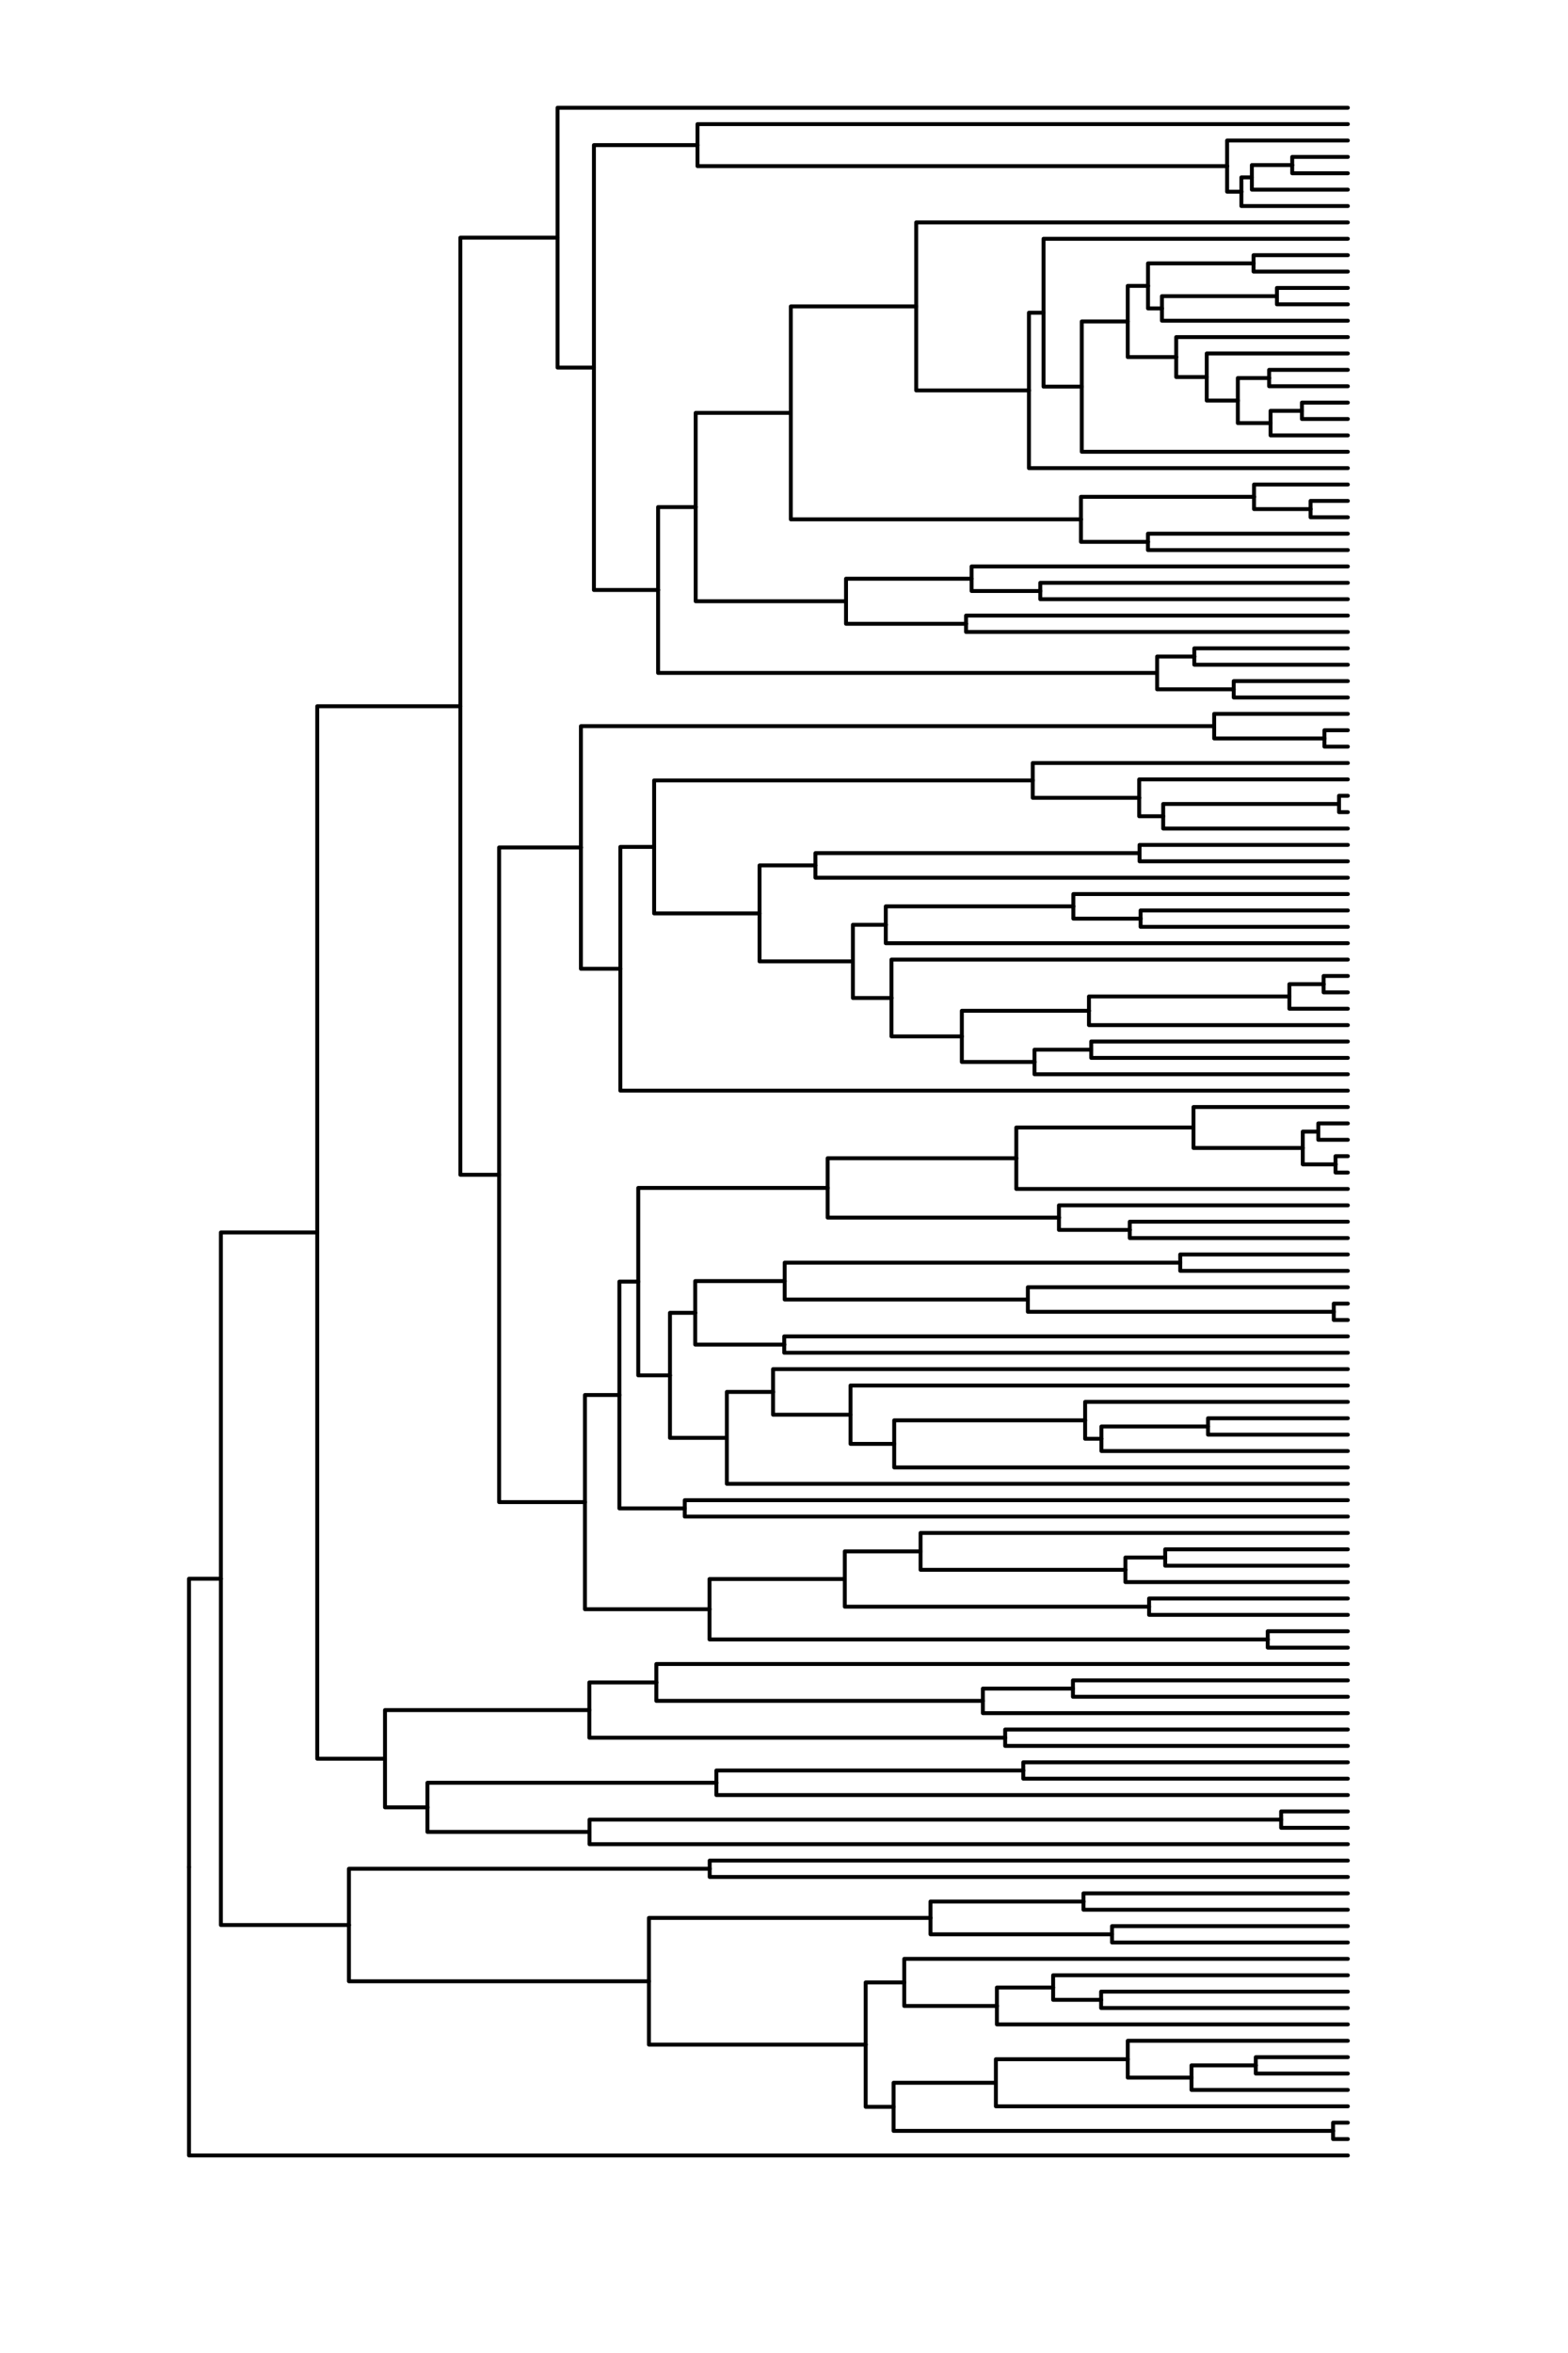 <?xml version="1.0" encoding="utf-8"?>
<svg xmlns="http://www.w3.org/2000/svg" xmlns:xlink="http://www.w3.org/1999/xlink" width="400" height="600" viewBox="0 0 1600 2400">
<rect x="0" y="0" width="1600" height="2400" fill="#808080" stroke="none"/>
<defs>
  <clipPath id="clip140">
    <rect x="0" y="0" width="1600" height="2400"/>
  </clipPath>
</defs>
<path clip-path="url(#clip140)" d="M0 2400 L1600 2400 L1600 0 L0 0  Z" fill="#ffffff" fill-rule="evenodd" fill-opacity="1"/>
<defs>
  <clipPath id="clip141">
    <rect x="480" y="240" width="1600" height="1681"/>
  </clipPath>
</defs>
<path clip-path="url(#clip140)" d="M133.745 2261.17 L1552.76 2261.17 L1552.76 47.244 L133.745 47.244  Z" fill="#ffffff" fill-rule="evenodd" fill-opacity="1"/>
<defs>
  <clipPath id="clip142">
    <rect x="133" y="47" width="1420" height="2215"/>
  </clipPath>
</defs>
<polyline clip-path="url(#clip142)" style="stroke:#000000; stroke-linecap:round; stroke-linejoin:round; stroke-width:4; stroke-opacity:1; fill:none" points="192.87,1904.4 192.87,2198.51 1375.38,2198.51 "/>
<polyline clip-path="url(#clip142)" style="stroke:#000000; stroke-linecap:round; stroke-linejoin:round; stroke-width:4; stroke-opacity:1; fill:none" points="192.87,1904.4 192.87,1610.28 225.396,1610.28 "/>
<polyline clip-path="url(#clip142)" style="stroke:#000000; stroke-linecap:round; stroke-linejoin:round; stroke-width:4; stroke-opacity:1; fill:none" points="225.396,1610.28 225.396,1963.48 356.053,1963.48 "/>
<polyline clip-path="url(#clip142)" style="stroke:#000000; stroke-linecap:round; stroke-linejoin:round; stroke-width:4; stroke-opacity:1; fill:none" points="356.053,1963.48 356.053,2020.85 662.173,2020.85 "/>
<polyline clip-path="url(#clip142)" style="stroke:#000000; stroke-linecap:round; stroke-linejoin:round; stroke-width:4; stroke-opacity:1; fill:none" points="662.173,2020.85 662.173,2085.46 883.356,2085.46 "/>
<polyline clip-path="url(#clip142)" style="stroke:#000000; stroke-linecap:round; stroke-linejoin:round; stroke-width:4; stroke-opacity:1; fill:none" points="883.356,2085.46 883.356,2148.91 911.808,2148.91 "/>
<polyline clip-path="url(#clip142)" style="stroke:#000000; stroke-linecap:round; stroke-linejoin:round; stroke-width:4; stroke-opacity:1; fill:none" points="911.808,2148.91 911.808,2173.45 1360.28,2173.45 "/>
<polyline clip-path="url(#clip142)" style="stroke:#000000; stroke-linecap:round; stroke-linejoin:round; stroke-width:4; stroke-opacity:1; fill:none" points="1360.28,2173.45 1360.28,2181.8 1375.38,2181.8 "/>
<polyline clip-path="url(#clip142)" style="stroke:#000000; stroke-linecap:round; stroke-linejoin:round; stroke-width:4; stroke-opacity:1; fill:none" points="1360.28,2173.45 1360.28,2165.09 1375.38,2165.09 "/>
<polyline clip-path="url(#clip142)" style="stroke:#000000; stroke-linecap:round; stroke-linejoin:round; stroke-width:4; stroke-opacity:1; fill:none" points="911.808,2148.91 911.808,2124.36 1016.21,2124.36 "/>
<polyline clip-path="url(#clip142)" style="stroke:#000000; stroke-linecap:round; stroke-linejoin:round; stroke-width:4; stroke-opacity:1; fill:none" points="1016.21,2124.36 1016.21,2148.38 1375.38,2148.38 "/>
<polyline clip-path="url(#clip142)" style="stroke:#000000; stroke-linecap:round; stroke-linejoin:round; stroke-width:4; stroke-opacity:1; fill:none" points="1016.21,2124.36 1016.21,2100.35 1150.79,2100.35 "/>
<polyline clip-path="url(#clip142)" style="stroke:#000000; stroke-linecap:round; stroke-linejoin:round; stroke-width:4; stroke-opacity:1; fill:none" points="1150.79,2100.35 1150.79,2119.14 1215.82,2119.14 "/>
<polyline clip-path="url(#clip142)" style="stroke:#000000; stroke-linecap:round; stroke-linejoin:round; stroke-width:4; stroke-opacity:1; fill:none" points="1215.82,2119.14 1215.82,2131.67 1375.38,2131.67 "/>
<polyline clip-path="url(#clip142)" style="stroke:#000000; stroke-linecap:round; stroke-linejoin:round; stroke-width:4; stroke-opacity:1; fill:none" points="1215.82,2119.14 1215.82,2106.61 1281.42,2106.61 "/>
<polyline clip-path="url(#clip142)" style="stroke:#000000; stroke-linecap:round; stroke-linejoin:round; stroke-width:4; stroke-opacity:1; fill:none" points="1281.42,2106.61 1281.42,2114.97 1375.38,2114.97 "/>
<polyline clip-path="url(#clip142)" style="stroke:#000000; stroke-linecap:round; stroke-linejoin:round; stroke-width:4; stroke-opacity:1; fill:none" points="1281.42,2106.61 1281.42,2098.26 1375.38,2098.26 "/>
<polyline clip-path="url(#clip142)" style="stroke:#000000; stroke-linecap:round; stroke-linejoin:round; stroke-width:4; stroke-opacity:1; fill:none" points="1150.79,2100.35 1150.79,2081.55 1375.38,2081.55 "/>
<polyline clip-path="url(#clip142)" style="stroke:#000000; stroke-linecap:round; stroke-linejoin:round; stroke-width:4; stroke-opacity:1; fill:none" points="883.356,2085.46 883.356,2022.02 922.702,2022.02 "/>
<polyline clip-path="url(#clip142)" style="stroke:#000000; stroke-linecap:round; stroke-linejoin:round; stroke-width:4; stroke-opacity:1; fill:none" points="922.702,2022.02 922.702,2046.04 1017.25,2046.04 "/>
<polyline clip-path="url(#clip142)" style="stroke:#000000; stroke-linecap:round; stroke-linejoin:round; stroke-width:4; stroke-opacity:1; fill:none" points="1017.25,2046.04 1017.25,2064.84 1375.38,2064.84 "/>
<polyline clip-path="url(#clip142)" style="stroke:#000000; stroke-linecap:round; stroke-linejoin:round; stroke-width:4; stroke-opacity:1; fill:none" points="1017.25,2046.04 1017.25,2027.24 1074.63,2027.24 "/>
<polyline clip-path="url(#clip142)" style="stroke:#000000; stroke-linecap:round; stroke-linejoin:round; stroke-width:4; stroke-opacity:1; fill:none" points="1074.63,2027.24 1074.63,2039.78 1123.58,2039.78 "/>
<polyline clip-path="url(#clip142)" style="stroke:#000000; stroke-linecap:round; stroke-linejoin:round; stroke-width:4; stroke-opacity:1; fill:none" points="1123.58,2039.78 1123.58,2048.13 1375.38,2048.13 "/>
<polyline clip-path="url(#clip142)" style="stroke:#000000; stroke-linecap:round; stroke-linejoin:round; stroke-width:4; stroke-opacity:1; fill:none" points="1123.58,2039.78 1123.58,2031.42 1375.38,2031.42 "/>
<polyline clip-path="url(#clip142)" style="stroke:#000000; stroke-linecap:round; stroke-linejoin:round; stroke-width:4; stroke-opacity:1; fill:none" points="1074.63,2027.24 1074.63,2014.71 1375.38,2014.71 "/>
<polyline clip-path="url(#clip142)" style="stroke:#000000; stroke-linecap:round; stroke-linejoin:round; stroke-width:4; stroke-opacity:1; fill:none" points="922.702,2022.02 922.702,1998 1375.38,1998 "/>
<polyline clip-path="url(#clip142)" style="stroke:#000000; stroke-linecap:round; stroke-linejoin:round; stroke-width:4; stroke-opacity:1; fill:none" points="662.173,2020.85 662.173,1956.23 949.483,1956.23 "/>
<polyline clip-path="url(#clip142)" style="stroke:#000000; stroke-linecap:round; stroke-linejoin:round; stroke-width:4; stroke-opacity:1; fill:none" points="949.483,1956.23 949.483,1972.94 1134.73,1972.94 "/>
<polyline clip-path="url(#clip142)" style="stroke:#000000; stroke-linecap:round; stroke-linejoin:round; stroke-width:4; stroke-opacity:1; fill:none" points="1134.73,1972.94 1134.73,1981.29 1375.38,1981.29 "/>
<polyline clip-path="url(#clip142)" style="stroke:#000000; stroke-linecap:round; stroke-linejoin:round; stroke-width:4; stroke-opacity:1; fill:none" points="1134.73,1972.94 1134.73,1964.59 1375.38,1964.59 "/>
<polyline clip-path="url(#clip142)" style="stroke:#000000; stroke-linecap:round; stroke-linejoin:round; stroke-width:4; stroke-opacity:1; fill:none" points="949.483,1956.23 949.483,1939.52 1105.58,1939.52 "/>
<polyline clip-path="url(#clip142)" style="stroke:#000000; stroke-linecap:round; stroke-linejoin:round; stroke-width:4; stroke-opacity:1; fill:none" points="1105.58,1939.52 1105.58,1947.88 1375.38,1947.88 "/>
<polyline clip-path="url(#clip142)" style="stroke:#000000; stroke-linecap:round; stroke-linejoin:round; stroke-width:4; stroke-opacity:1; fill:none" points="1105.58,1939.52 1105.58,1931.17 1375.38,1931.17 "/>
<polyline clip-path="url(#clip142)" style="stroke:#000000; stroke-linecap:round; stroke-linejoin:round; stroke-width:4; stroke-opacity:1; fill:none" points="356.053,1963.48 356.053,1906.1 724.174,1906.1 "/>
<polyline clip-path="url(#clip142)" style="stroke:#000000; stroke-linecap:round; stroke-linejoin:round; stroke-width:4; stroke-opacity:1; fill:none" points="724.174,1906.1 724.174,1914.46 1375.38,1914.46 "/>
<polyline clip-path="url(#clip142)" style="stroke:#000000; stroke-linecap:round; stroke-linejoin:round; stroke-width:4; stroke-opacity:1; fill:none" points="724.174,1906.1 724.174,1897.75 1375.38,1897.75 "/>
<polyline clip-path="url(#clip142)" style="stroke:#000000; stroke-linecap:round; stroke-linejoin:round; stroke-width:4; stroke-opacity:1; fill:none" points="225.396,1610.28 225.396,1257.09 323.717,1257.09 "/>
<polyline clip-path="url(#clip142)" style="stroke:#000000; stroke-linecap:round; stroke-linejoin:round; stroke-width:4; stroke-opacity:1; fill:none" points="323.717,1257.09 323.717,1793.84 392.861,1793.84 "/>
<polyline clip-path="url(#clip142)" style="stroke:#000000; stroke-linecap:round; stroke-linejoin:round; stroke-width:4; stroke-opacity:1; fill:none" points="392.861,1793.84 392.861,1843.45 436.149,1843.45 "/>
<polyline clip-path="url(#clip142)" style="stroke:#000000; stroke-linecap:round; stroke-linejoin:round; stroke-width:4; stroke-opacity:1; fill:none" points="436.149,1843.45 436.149,1868.51 601.55,1868.51 "/>
<polyline clip-path="url(#clip142)" style="stroke:#000000; stroke-linecap:round; stroke-linejoin:round; stroke-width:4; stroke-opacity:1; fill:none" points="601.55,1868.51 601.55,1881.04 1375.38,1881.04 "/>
<polyline clip-path="url(#clip142)" style="stroke:#000000; stroke-linecap:round; stroke-linejoin:round; stroke-width:4; stroke-opacity:1; fill:none" points="601.55,1868.51 601.55,1855.98 1307.29,1855.98 "/>
<polyline clip-path="url(#clip142)" style="stroke:#000000; stroke-linecap:round; stroke-linejoin:round; stroke-width:4; stroke-opacity:1; fill:none" points="1307.29,1855.98 1307.29,1864.33 1375.38,1864.33 "/>
<polyline clip-path="url(#clip142)" style="stroke:#000000; stroke-linecap:round; stroke-linejoin:round; stroke-width:4; stroke-opacity:1; fill:none" points="1307.29,1855.98 1307.29,1847.62 1375.38,1847.62 "/>
<polyline clip-path="url(#clip142)" style="stroke:#000000; stroke-linecap:round; stroke-linejoin:round; stroke-width:4; stroke-opacity:1; fill:none" points="436.149,1843.45 436.149,1818.38 730.997,1818.38 "/>
<polyline clip-path="url(#clip142)" style="stroke:#000000; stroke-linecap:round; stroke-linejoin:round; stroke-width:4; stroke-opacity:1; fill:none" points="730.997,1818.38 730.997,1830.91 1375.38,1830.91 "/>
<polyline clip-path="url(#clip142)" style="stroke:#000000; stroke-linecap:round; stroke-linejoin:round; stroke-width:4; stroke-opacity:1; fill:none" points="730.997,1818.38 730.997,1805.85 1044.15,1805.85 "/>
<polyline clip-path="url(#clip142)" style="stroke:#000000; stroke-linecap:round; stroke-linejoin:round; stroke-width:4; stroke-opacity:1; fill:none" points="1044.15,1805.85 1044.15,1814.21 1375.38,1814.21 "/>
<polyline clip-path="url(#clip142)" style="stroke:#000000; stroke-linecap:round; stroke-linejoin:round; stroke-width:4; stroke-opacity:1; fill:none" points="1044.15,1805.85 1044.15,1797.5 1375.38,1797.5 "/>
<polyline clip-path="url(#clip142)" style="stroke:#000000; stroke-linecap:round; stroke-linejoin:round; stroke-width:4; stroke-opacity:1; fill:none" points="392.861,1793.84 392.861,1744.24 601.364,1744.24 "/>
<polyline clip-path="url(#clip142)" style="stroke:#000000; stroke-linecap:round; stroke-linejoin:round; stroke-width:4; stroke-opacity:1; fill:none" points="601.364,1744.24 601.364,1772.43 1025.68,1772.43 "/>
<polyline clip-path="url(#clip142)" style="stroke:#000000; stroke-linecap:round; stroke-linejoin:round; stroke-width:4; stroke-opacity:1; fill:none" points="1025.68,1772.43 1025.68,1780.79 1375.38,1780.79 "/>
<polyline clip-path="url(#clip142)" style="stroke:#000000; stroke-linecap:round; stroke-linejoin:round; stroke-width:4; stroke-opacity:1; fill:none" points="1025.68,1772.43 1025.68,1764.08 1375.38,1764.08 "/>
<polyline clip-path="url(#clip142)" style="stroke:#000000; stroke-linecap:round; stroke-linejoin:round; stroke-width:4; stroke-opacity:1; fill:none" points="601.364,1744.24 601.364,1716.04 669.728,1716.04 "/>
<polyline clip-path="url(#clip142)" style="stroke:#000000; stroke-linecap:round; stroke-linejoin:round; stroke-width:4; stroke-opacity:1; fill:none" points="669.728,1716.04 669.728,1734.84 1002.95,1734.84 "/>
<polyline clip-path="url(#clip142)" style="stroke:#000000; stroke-linecap:round; stroke-linejoin:round; stroke-width:4; stroke-opacity:1; fill:none" points="1002.95,1734.84 1002.95,1747.37 1375.38,1747.37 "/>
<polyline clip-path="url(#clip142)" style="stroke:#000000; stroke-linecap:round; stroke-linejoin:round; stroke-width:4; stroke-opacity:1; fill:none" points="1002.95,1734.84 1002.95,1722.31 1094.84,1722.31 "/>
<polyline clip-path="url(#clip142)" style="stroke:#000000; stroke-linecap:round; stroke-linejoin:round; stroke-width:4; stroke-opacity:1; fill:none" points="1094.84,1722.31 1094.84,1730.66 1375.38,1730.66 "/>
<polyline clip-path="url(#clip142)" style="stroke:#000000; stroke-linecap:round; stroke-linejoin:round; stroke-width:4; stroke-opacity:1; fill:none" points="1094.84,1722.31 1094.84,1713.95 1375.38,1713.95 "/>
<polyline clip-path="url(#clip142)" style="stroke:#000000; stroke-linecap:round; stroke-linejoin:round; stroke-width:4; stroke-opacity:1; fill:none" points="669.728,1716.04 669.728,1697.24 1375.38,1697.24 "/>
<polyline clip-path="url(#clip142)" style="stroke:#000000; stroke-linecap:round; stroke-linejoin:round; stroke-width:4; stroke-opacity:1; fill:none" points="323.717,1257.09 323.717,720.329 469.757,720.329 "/>
<polyline clip-path="url(#clip142)" style="stroke:#000000; stroke-linecap:round; stroke-linejoin:round; stroke-width:4; stroke-opacity:1; fill:none" points="469.757,720.329 469.757,1198.26 509.304,1198.26 "/>
<polyline clip-path="url(#clip142)" style="stroke:#000000; stroke-linecap:round; stroke-linejoin:round; stroke-width:4; stroke-opacity:1; fill:none" points="509.304,1198.26 509.304,1532.12 596.875,1532.12 "/>
<polyline clip-path="url(#clip142)" style="stroke:#000000; stroke-linecap:round; stroke-linejoin:round; stroke-width:4; stroke-opacity:1; fill:none" points="596.875,1532.12 596.875,1641.37 724.002,1641.37 "/>
<polyline clip-path="url(#clip142)" style="stroke:#000000; stroke-linecap:round; stroke-linejoin:round; stroke-width:4; stroke-opacity:1; fill:none" points="724.002,1641.37 724.002,1672.18 1293.61,1672.18 "/>
<polyline clip-path="url(#clip142)" style="stroke:#000000; stroke-linecap:round; stroke-linejoin:round; stroke-width:4; stroke-opacity:1; fill:none" points="1293.61,1672.18 1293.61,1680.54 1375.38,1680.54 "/>
<polyline clip-path="url(#clip142)" style="stroke:#000000; stroke-linecap:round; stroke-linejoin:round; stroke-width:4; stroke-opacity:1; fill:none" points="1293.61,1672.18 1293.61,1663.83 1375.38,1663.83 "/>
<polyline clip-path="url(#clip142)" style="stroke:#000000; stroke-linecap:round; stroke-linejoin:round; stroke-width:4; stroke-opacity:1; fill:none" points="724.002,1641.37 724.002,1610.57 862.029,1610.57 "/>
<polyline clip-path="url(#clip142)" style="stroke:#000000; stroke-linecap:round; stroke-linejoin:round; stroke-width:4; stroke-opacity:1; fill:none" points="862.029,1610.57 862.029,1638.76 1172.54,1638.76 "/>
<polyline clip-path="url(#clip142)" style="stroke:#000000; stroke-linecap:round; stroke-linejoin:round; stroke-width:4; stroke-opacity:1; fill:none" points="1172.54,1638.76 1172.54,1647.12 1375.38,1647.12 "/>
<polyline clip-path="url(#clip142)" style="stroke:#000000; stroke-linecap:round; stroke-linejoin:round; stroke-width:4; stroke-opacity:1; fill:none" points="1172.54,1638.76 1172.54,1630.41 1375.38,1630.41 "/>
<polyline clip-path="url(#clip142)" style="stroke:#000000; stroke-linecap:round; stroke-linejoin:round; stroke-width:4; stroke-opacity:1; fill:none" points="862.029,1610.57 862.029,1582.37 939.356,1582.37 "/>
<polyline clip-path="url(#clip142)" style="stroke:#000000; stroke-linecap:round; stroke-linejoin:round; stroke-width:4; stroke-opacity:1; fill:none" points="939.356,1582.37 939.356,1601.17 1148.39,1601.17 "/>
<polyline clip-path="url(#clip142)" style="stroke:#000000; stroke-linecap:round; stroke-linejoin:round; stroke-width:4; stroke-opacity:1; fill:none" points="1148.39,1601.17 1148.39,1613.7 1375.38,1613.7 "/>
<polyline clip-path="url(#clip142)" style="stroke:#000000; stroke-linecap:round; stroke-linejoin:round; stroke-width:4; stroke-opacity:1; fill:none" points="1148.39,1601.17 1148.39,1588.64 1188.97,1588.64 "/>
<polyline clip-path="url(#clip142)" style="stroke:#000000; stroke-linecap:round; stroke-linejoin:round; stroke-width:4; stroke-opacity:1; fill:none" points="1188.97,1588.64 1188.97,1596.99 1375.38,1596.99 "/>
<polyline clip-path="url(#clip142)" style="stroke:#000000; stroke-linecap:round; stroke-linejoin:round; stroke-width:4; stroke-opacity:1; fill:none" points="1188.97,1588.64 1188.97,1580.28 1375.38,1580.28 "/>
<polyline clip-path="url(#clip142)" style="stroke:#000000; stroke-linecap:round; stroke-linejoin:round; stroke-width:4; stroke-opacity:1; fill:none" points="939.356,1582.37 939.356,1563.57 1375.38,1563.57 "/>
<polyline clip-path="url(#clip142)" style="stroke:#000000; stroke-linecap:round; stroke-linejoin:round; stroke-width:4; stroke-opacity:1; fill:none" points="596.875,1532.12 596.875,1422.87 632.017,1422.87 "/>
<polyline clip-path="url(#clip142)" style="stroke:#000000; stroke-linecap:round; stroke-linejoin:round; stroke-width:4; stroke-opacity:1; fill:none" points="632.017,1422.87 632.017,1538.51 698.73,1538.51 "/>
<polyline clip-path="url(#clip142)" style="stroke:#000000; stroke-linecap:round; stroke-linejoin:round; stroke-width:4; stroke-opacity:1; fill:none" points="698.73,1538.51 698.73,1546.86 1375.38,1546.86 "/>
<polyline clip-path="url(#clip142)" style="stroke:#000000; stroke-linecap:round; stroke-linejoin:round; stroke-width:4; stroke-opacity:1; fill:none" points="698.73,1538.51 698.73,1530.16 1375.38,1530.16 "/>
<polyline clip-path="url(#clip142)" style="stroke:#000000; stroke-linecap:round; stroke-linejoin:round; stroke-width:4; stroke-opacity:1; fill:none" points="632.017,1422.87 632.017,1307.23 651.276,1307.23 "/>
<polyline clip-path="url(#clip142)" style="stroke:#000000; stroke-linecap:round; stroke-linejoin:round; stroke-width:4; stroke-opacity:1; fill:none" points="651.276,1307.23 651.276,1402.82 683.641,1402.82 "/>
<polyline clip-path="url(#clip142)" style="stroke:#000000; stroke-linecap:round; stroke-linejoin:round; stroke-width:4; stroke-opacity:1; fill:none" points="683.641,1402.82 683.641,1466.58 741.688,1466.58 "/>
<polyline clip-path="url(#clip142)" style="stroke:#000000; stroke-linecap:round; stroke-linejoin:round; stroke-width:4; stroke-opacity:1; fill:none" points="741.688,1466.58 741.688,1513.45 1375.38,1513.45 "/>
<polyline clip-path="url(#clip142)" style="stroke:#000000; stroke-linecap:round; stroke-linejoin:round; stroke-width:4; stroke-opacity:1; fill:none" points="741.688,1466.58 741.688,1419.72 788.828,1419.72 "/>
<polyline clip-path="url(#clip142)" style="stroke:#000000; stroke-linecap:round; stroke-linejoin:round; stroke-width:4; stroke-opacity:1; fill:none" points="788.828,1419.72 788.828,1442.96 867.886,1442.96 "/>
<polyline clip-path="url(#clip142)" style="stroke:#000000; stroke-linecap:round; stroke-linejoin:round; stroke-width:4; stroke-opacity:1; fill:none" points="867.886,1442.96 867.886,1472.72 912.448,1472.72 "/>
<polyline clip-path="url(#clip142)" style="stroke:#000000; stroke-linecap:round; stroke-linejoin:round; stroke-width:4; stroke-opacity:1; fill:none" points="912.448,1472.72 912.448,1496.74 1375.38,1496.74 "/>
<polyline clip-path="url(#clip142)" style="stroke:#000000; stroke-linecap:round; stroke-linejoin:round; stroke-width:4; stroke-opacity:1; fill:none" points="912.448,1472.72 912.448,1448.7 1107.27,1448.7 "/>
<polyline clip-path="url(#clip142)" style="stroke:#000000; stroke-linecap:round; stroke-linejoin:round; stroke-width:4; stroke-opacity:1; fill:none" points="1107.27,1448.7 1107.27,1467.5 1123.91,1467.5 "/>
<polyline clip-path="url(#clip142)" style="stroke:#000000; stroke-linecap:round; stroke-linejoin:round; stroke-width:4; stroke-opacity:1; fill:none" points="1123.91,1467.5 1123.91,1480.03 1375.38,1480.03 "/>
<polyline clip-path="url(#clip142)" style="stroke:#000000; stroke-linecap:round; stroke-linejoin:round; stroke-width:4; stroke-opacity:1; fill:none" points="1123.91,1467.5 1123.91,1454.97 1232.68,1454.97 "/>
<polyline clip-path="url(#clip142)" style="stroke:#000000; stroke-linecap:round; stroke-linejoin:round; stroke-width:4; stroke-opacity:1; fill:none" points="1232.68,1454.97 1232.68,1463.32 1375.38,1463.32 "/>
<polyline clip-path="url(#clip142)" style="stroke:#000000; stroke-linecap:round; stroke-linejoin:round; stroke-width:4; stroke-opacity:1; fill:none" points="1232.68,1454.97 1232.68,1446.61 1375.38,1446.61 "/>
<polyline clip-path="url(#clip142)" style="stroke:#000000; stroke-linecap:round; stroke-linejoin:round; stroke-width:4; stroke-opacity:1; fill:none" points="1107.27,1448.7 1107.27,1429.9 1375.38,1429.9 "/>
<polyline clip-path="url(#clip142)" style="stroke:#000000; stroke-linecap:round; stroke-linejoin:round; stroke-width:4; stroke-opacity:1; fill:none" points="867.886,1442.96 867.886,1413.19 1375.38,1413.19 "/>
<polyline clip-path="url(#clip142)" style="stroke:#000000; stroke-linecap:round; stroke-linejoin:round; stroke-width:4; stroke-opacity:1; fill:none" points="788.828,1419.72 788.828,1396.48 1375.38,1396.48 "/>
<polyline clip-path="url(#clip142)" style="stroke:#000000; stroke-linecap:round; stroke-linejoin:round; stroke-width:4; stroke-opacity:1; fill:none" points="683.641,1402.82 683.641,1339.05 709.41,1339.05 "/>
<polyline clip-path="url(#clip142)" style="stroke:#000000; stroke-linecap:round; stroke-linejoin:round; stroke-width:4; stroke-opacity:1; fill:none" points="709.41,1339.05 709.41,1371.42 800.234,1371.42 "/>
<polyline clip-path="url(#clip142)" style="stroke:#000000; stroke-linecap:round; stroke-linejoin:round; stroke-width:4; stroke-opacity:1; fill:none" points="800.234,1371.42 800.234,1379.78 1375.38,1379.78 "/>
<polyline clip-path="url(#clip142)" style="stroke:#000000; stroke-linecap:round; stroke-linejoin:round; stroke-width:4; stroke-opacity:1; fill:none" points="800.234,1371.42 800.234,1363.07 1375.38,1363.07 "/>
<polyline clip-path="url(#clip142)" style="stroke:#000000; stroke-linecap:round; stroke-linejoin:round; stroke-width:4; stroke-opacity:1; fill:none" points="709.41,1339.05 709.41,1306.67 800.702,1306.67 "/>
<polyline clip-path="url(#clip142)" style="stroke:#000000; stroke-linecap:round; stroke-linejoin:round; stroke-width:4; stroke-opacity:1; fill:none" points="800.702,1306.67 800.702,1325.47 1048.84,1325.47 "/>
<polyline clip-path="url(#clip142)" style="stroke:#000000; stroke-linecap:round; stroke-linejoin:round; stroke-width:4; stroke-opacity:1; fill:none" points="1048.84,1325.47 1048.84,1338 1361,1338 "/>
<polyline clip-path="url(#clip142)" style="stroke:#000000; stroke-linecap:round; stroke-linejoin:round; stroke-width:4; stroke-opacity:1; fill:none" points="1361,1338 1361,1346.36 1375.38,1346.36 "/>
<polyline clip-path="url(#clip142)" style="stroke:#000000; stroke-linecap:round; stroke-linejoin:round; stroke-width:4; stroke-opacity:1; fill:none" points="1361,1338 1361,1329.65 1375.38,1329.65 "/>
<polyline clip-path="url(#clip142)" style="stroke:#000000; stroke-linecap:round; stroke-linejoin:round; stroke-width:4; stroke-opacity:1; fill:none" points="1048.84,1325.47 1048.84,1312.94 1375.38,1312.94 "/>
<polyline clip-path="url(#clip142)" style="stroke:#000000; stroke-linecap:round; stroke-linejoin:round; stroke-width:4; stroke-opacity:1; fill:none" points="800.702,1306.67 800.702,1287.88 1204.31,1287.88 "/>
<polyline clip-path="url(#clip142)" style="stroke:#000000; stroke-linecap:round; stroke-linejoin:round; stroke-width:4; stroke-opacity:1; fill:none" points="1204.31,1287.88 1204.31,1296.23 1375.38,1296.23 "/>
<polyline clip-path="url(#clip142)" style="stroke:#000000; stroke-linecap:round; stroke-linejoin:round; stroke-width:4; stroke-opacity:1; fill:none" points="1204.31,1287.88 1204.31,1279.52 1375.38,1279.52 "/>
<polyline clip-path="url(#clip142)" style="stroke:#000000; stroke-linecap:round; stroke-linejoin:round; stroke-width:4; stroke-opacity:1; fill:none" points="651.276,1307.23 651.276,1211.64 844.529,1211.64 "/>
<polyline clip-path="url(#clip142)" style="stroke:#000000; stroke-linecap:round; stroke-linejoin:round; stroke-width:4; stroke-opacity:1; fill:none" points="844.529,1211.64 844.529,1241.93 1080.57,1241.93 "/>
<polyline clip-path="url(#clip142)" style="stroke:#000000; stroke-linecap:round; stroke-linejoin:round; stroke-width:4; stroke-opacity:1; fill:none" points="1080.57,1241.93 1080.57,1254.46 1152.83,1254.46 "/>
<polyline clip-path="url(#clip142)" style="stroke:#000000; stroke-linecap:round; stroke-linejoin:round; stroke-width:4; stroke-opacity:1; fill:none" points="1152.83,1254.46 1152.83,1262.81 1375.38,1262.81 "/>
<polyline clip-path="url(#clip142)" style="stroke:#000000; stroke-linecap:round; stroke-linejoin:round; stroke-width:4; stroke-opacity:1; fill:none" points="1152.83,1254.46 1152.83,1246.1 1375.38,1246.1 "/>
<polyline clip-path="url(#clip142)" style="stroke:#000000; stroke-linecap:round; stroke-linejoin:round; stroke-width:4; stroke-opacity:1; fill:none" points="1080.57,1241.93 1080.57,1229.4 1375.38,1229.4 "/>
<polyline clip-path="url(#clip142)" style="stroke:#000000; stroke-linecap:round; stroke-linejoin:round; stroke-width:4; stroke-opacity:1; fill:none" points="844.529,1211.64 844.529,1181.36 1037.04,1181.36 "/>
<polyline clip-path="url(#clip142)" style="stroke:#000000; stroke-linecap:round; stroke-linejoin:round; stroke-width:4; stroke-opacity:1; fill:none" points="1037.04,1181.36 1037.04,1212.69 1375.38,1212.69 "/>
<polyline clip-path="url(#clip142)" style="stroke:#000000; stroke-linecap:round; stroke-linejoin:round; stroke-width:4; stroke-opacity:1; fill:none" points="1037.04,1181.36 1037.04,1150.03 1217.86,1150.03 "/>
<polyline clip-path="url(#clip142)" style="stroke:#000000; stroke-linecap:round; stroke-linejoin:round; stroke-width:4; stroke-opacity:1; fill:none" points="1217.86,1150.03 1217.86,1170.91 1329.36,1170.91 "/>
<polyline clip-path="url(#clip142)" style="stroke:#000000; stroke-linecap:round; stroke-linejoin:round; stroke-width:4; stroke-opacity:1; fill:none" points="1329.36,1170.91 1329.36,1187.62 1362.79,1187.62 "/>
<polyline clip-path="url(#clip142)" style="stroke:#000000; stroke-linecap:round; stroke-linejoin:round; stroke-width:4; stroke-opacity:1; fill:none" points="1362.79,1187.62 1362.79,1195.98 1375.38,1195.98 "/>
<polyline clip-path="url(#clip142)" style="stroke:#000000; stroke-linecap:round; stroke-linejoin:round; stroke-width:4; stroke-opacity:1; fill:none" points="1362.79,1187.62 1362.79,1179.27 1375.38,1179.27 "/>
<polyline clip-path="url(#clip142)" style="stroke:#000000; stroke-linecap:round; stroke-linejoin:round; stroke-width:4; stroke-opacity:1; fill:none" points="1329.36,1170.91 1329.36,1154.21 1345.19,1154.21 "/>
<polyline clip-path="url(#clip142)" style="stroke:#000000; stroke-linecap:round; stroke-linejoin:round; stroke-width:4; stroke-opacity:1; fill:none" points="1345.19,1154.21 1345.19,1162.56 1375.38,1162.56 "/>
<polyline clip-path="url(#clip142)" style="stroke:#000000; stroke-linecap:round; stroke-linejoin:round; stroke-width:4; stroke-opacity:1; fill:none" points="1345.19,1154.21 1345.19,1145.85 1375.38,1145.85 "/>
<polyline clip-path="url(#clip142)" style="stroke:#000000; stroke-linecap:round; stroke-linejoin:round; stroke-width:4; stroke-opacity:1; fill:none" points="1217.86,1150.03 1217.86,1129.14 1375.38,1129.14 "/>
<polyline clip-path="url(#clip142)" style="stroke:#000000; stroke-linecap:round; stroke-linejoin:round; stroke-width:4; stroke-opacity:1; fill:none" points="509.304,1198.26 509.304,864.395 592.777,864.395 "/>
<polyline clip-path="url(#clip142)" style="stroke:#000000; stroke-linecap:round; stroke-linejoin:round; stroke-width:4; stroke-opacity:1; fill:none" points="592.777,864.395 592.777,988.129 633.009,988.129 "/>
<polyline clip-path="url(#clip142)" style="stroke:#000000; stroke-linecap:round; stroke-linejoin:round; stroke-width:4; stroke-opacity:1; fill:none" points="633.009,988.129 633.009,1112.43 1375.38,1112.43 "/>
<polyline clip-path="url(#clip142)" style="stroke:#000000; stroke-linecap:round; stroke-linejoin:round; stroke-width:4; stroke-opacity:1; fill:none" points="633.009,988.129 633.009,863.824 667.481,863.824 "/>
<polyline clip-path="url(#clip142)" style="stroke:#000000; stroke-linecap:round; stroke-linejoin:round; stroke-width:4; stroke-opacity:1; fill:none" points="667.481,863.824 667.481,931.639 775.055,931.639 "/>
<polyline clip-path="url(#clip142)" style="stroke:#000000; stroke-linecap:round; stroke-linejoin:round; stroke-width:4; stroke-opacity:1; fill:none" points="775.055,931.639 775.055,980.59 870.323,980.59 "/>
<polyline clip-path="url(#clip142)" style="stroke:#000000; stroke-linecap:round; stroke-linejoin:round; stroke-width:4; stroke-opacity:1; fill:none" points="870.323,980.59 870.323,1017.92 909.65,1017.92 "/>
<polyline clip-path="url(#clip142)" style="stroke:#000000; stroke-linecap:round; stroke-linejoin:round; stroke-width:4; stroke-opacity:1; fill:none" points="909.65,1017.92 909.65,1057.09 981.47,1057.09 "/>
<polyline clip-path="url(#clip142)" style="stroke:#000000; stroke-linecap:round; stroke-linejoin:round; stroke-width:4; stroke-opacity:1; fill:none" points="981.47,1057.09 981.47,1083.19 1055.61,1083.19 "/>
<polyline clip-path="url(#clip142)" style="stroke:#000000; stroke-linecap:round; stroke-linejoin:round; stroke-width:4; stroke-opacity:1; fill:none" points="1055.61,1083.19 1055.61,1095.72 1375.38,1095.72 "/>
<polyline clip-path="url(#clip142)" style="stroke:#000000; stroke-linecap:round; stroke-linejoin:round; stroke-width:4; stroke-opacity:1; fill:none" points="1055.61,1083.19 1055.61,1070.66 1113.49,1070.66 "/>
<polyline clip-path="url(#clip142)" style="stroke:#000000; stroke-linecap:round; stroke-linejoin:round; stroke-width:4; stroke-opacity:1; fill:none" points="1113.49,1070.66 1113.49,1079.02 1375.38,1079.02 "/>
<polyline clip-path="url(#clip142)" style="stroke:#000000; stroke-linecap:round; stroke-linejoin:round; stroke-width:4; stroke-opacity:1; fill:none" points="1113.49,1070.66 1113.49,1062.31 1375.38,1062.31 "/>
<polyline clip-path="url(#clip142)" style="stroke:#000000; stroke-linecap:round; stroke-linejoin:round; stroke-width:4; stroke-opacity:1; fill:none" points="981.47,1057.09 981.47,1030.98 1111.18,1030.98 "/>
<polyline clip-path="url(#clip142)" style="stroke:#000000; stroke-linecap:round; stroke-linejoin:round; stroke-width:4; stroke-opacity:1; fill:none" points="1111.18,1030.98 1111.18,1045.6 1375.38,1045.6 "/>
<polyline clip-path="url(#clip142)" style="stroke:#000000; stroke-linecap:round; stroke-linejoin:round; stroke-width:4; stroke-opacity:1; fill:none" points="1111.18,1030.98 1111.18,1016.36 1315.7,1016.36 "/>
<polyline clip-path="url(#clip142)" style="stroke:#000000; stroke-linecap:round; stroke-linejoin:round; stroke-width:4; stroke-opacity:1; fill:none" points="1315.7,1016.36 1315.7,1028.89 1375.38,1028.89 "/>
<polyline clip-path="url(#clip142)" style="stroke:#000000; stroke-linecap:round; stroke-linejoin:round; stroke-width:4; stroke-opacity:1; fill:none" points="1315.7,1016.36 1315.7,1003.83 1350.63,1003.83 "/>
<polyline clip-path="url(#clip142)" style="stroke:#000000; stroke-linecap:round; stroke-linejoin:round; stroke-width:4; stroke-opacity:1; fill:none" points="1350.63,1003.83 1350.63,1012.18 1375.38,1012.18 "/>
<polyline clip-path="url(#clip142)" style="stroke:#000000; stroke-linecap:round; stroke-linejoin:round; stroke-width:4; stroke-opacity:1; fill:none" points="1350.63,1003.83 1350.63,995.472 1375.38,995.472 "/>
<polyline clip-path="url(#clip142)" style="stroke:#000000; stroke-linecap:round; stroke-linejoin:round; stroke-width:4; stroke-opacity:1; fill:none" points="909.65,1017.92 909.65,978.763 1375.38,978.763 "/>
<polyline clip-path="url(#clip142)" style="stroke:#000000; stroke-linecap:round; stroke-linejoin:round; stroke-width:4; stroke-opacity:1; fill:none" points="870.323,980.59 870.323,943.257 903.863,943.257 "/>
<polyline clip-path="url(#clip142)" style="stroke:#000000; stroke-linecap:round; stroke-linejoin:round; stroke-width:4; stroke-opacity:1; fill:none" points="903.863,943.257 903.863,962.054 1375.38,962.054 "/>
<polyline clip-path="url(#clip142)" style="stroke:#000000; stroke-linecap:round; stroke-linejoin:round; stroke-width:4; stroke-opacity:1; fill:none" points="903.863,943.257 903.863,924.459 1095.26,924.459 "/>
<polyline clip-path="url(#clip142)" style="stroke:#000000; stroke-linecap:round; stroke-linejoin:round; stroke-width:4; stroke-opacity:1; fill:none" points="1095.26,924.459 1095.26,936.991 1163.88,936.991 "/>
<polyline clip-path="url(#clip142)" style="stroke:#000000; stroke-linecap:round; stroke-linejoin:round; stroke-width:4; stroke-opacity:1; fill:none" points="1163.88,936.991 1163.88,945.345 1375.38,945.345 "/>
<polyline clip-path="url(#clip142)" style="stroke:#000000; stroke-linecap:round; stroke-linejoin:round; stroke-width:4; stroke-opacity:1; fill:none" points="1163.88,936.991 1163.88,928.636 1375.38,928.636 "/>
<polyline clip-path="url(#clip142)" style="stroke:#000000; stroke-linecap:round; stroke-linejoin:round; stroke-width:4; stroke-opacity:1; fill:none" points="1095.26,924.459 1095.26,911.928 1375.38,911.928 "/>
<polyline clip-path="url(#clip142)" style="stroke:#000000; stroke-linecap:round; stroke-linejoin:round; stroke-width:4; stroke-opacity:1; fill:none" points="775.055,931.639 775.055,882.687 832.078,882.687 "/>
<polyline clip-path="url(#clip142)" style="stroke:#000000; stroke-linecap:round; stroke-linejoin:round; stroke-width:4; stroke-opacity:1; fill:none" points="832.078,882.687 832.078,895.219 1375.38,895.219 "/>
<polyline clip-path="url(#clip142)" style="stroke:#000000; stroke-linecap:round; stroke-linejoin:round; stroke-width:4; stroke-opacity:1; fill:none" points="832.078,882.687 832.078,870.155 1162.8,870.155 "/>
<polyline clip-path="url(#clip142)" style="stroke:#000000; stroke-linecap:round; stroke-linejoin:round; stroke-width:4; stroke-opacity:1; fill:none" points="1162.8,870.155 1162.8,878.51 1375.38,878.51 "/>
<polyline clip-path="url(#clip142)" style="stroke:#000000; stroke-linecap:round; stroke-linejoin:round; stroke-width:4; stroke-opacity:1; fill:none" points="1162.8,870.155 1162.8,861.801 1375.38,861.801 "/>
<polyline clip-path="url(#clip142)" style="stroke:#000000; stroke-linecap:round; stroke-linejoin:round; stroke-width:4; stroke-opacity:1; fill:none" points="667.481,863.824 667.481,796.01 1053.82,796.01 "/>
<polyline clip-path="url(#clip142)" style="stroke:#000000; stroke-linecap:round; stroke-linejoin:round; stroke-width:4; stroke-opacity:1; fill:none" points="1053.82,796.01 1053.82,813.763 1162.45,813.763 "/>
<polyline clip-path="url(#clip142)" style="stroke:#000000; stroke-linecap:round; stroke-linejoin:round; stroke-width:4; stroke-opacity:1; fill:none" points="1162.45,813.763 1162.45,832.56 1186.93,832.56 "/>
<polyline clip-path="url(#clip142)" style="stroke:#000000; stroke-linecap:round; stroke-linejoin:round; stroke-width:4; stroke-opacity:1; fill:none" points="1186.93,832.56 1186.93,845.092 1375.38,845.092 "/>
<polyline clip-path="url(#clip142)" style="stroke:#000000; stroke-linecap:round; stroke-linejoin:round; stroke-width:4; stroke-opacity:1; fill:none" points="1186.93,832.56 1186.93,820.029 1366.35,820.029 "/>
<polyline clip-path="url(#clip142)" style="stroke:#000000; stroke-linecap:round; stroke-linejoin:round; stroke-width:4; stroke-opacity:1; fill:none" points="1366.35,820.029 1366.35,828.383 1375.38,828.383 "/>
<polyline clip-path="url(#clip142)" style="stroke:#000000; stroke-linecap:round; stroke-linejoin:round; stroke-width:4; stroke-opacity:1; fill:none" points="1366.35,820.029 1366.35,811.674 1375.38,811.674 "/>
<polyline clip-path="url(#clip142)" style="stroke:#000000; stroke-linecap:round; stroke-linejoin:round; stroke-width:4; stroke-opacity:1; fill:none" points="1162.45,813.763 1162.45,794.966 1375.38,794.966 "/>
<polyline clip-path="url(#clip142)" style="stroke:#000000; stroke-linecap:round; stroke-linejoin:round; stroke-width:4; stroke-opacity:1; fill:none" points="1053.82,796.01 1053.82,778.257 1375.38,778.257 "/>
<polyline clip-path="url(#clip142)" style="stroke:#000000; stroke-linecap:round; stroke-linejoin:round; stroke-width:4; stroke-opacity:1; fill:none" points="592.777,864.395 592.777,740.662 1238.95,740.662 "/>
<polyline clip-path="url(#clip142)" style="stroke:#000000; stroke-linecap:round; stroke-linejoin:round; stroke-width:4; stroke-opacity:1; fill:none" points="1238.95,740.662 1238.95,753.193 1351.44,753.193 "/>
<polyline clip-path="url(#clip142)" style="stroke:#000000; stroke-linecap:round; stroke-linejoin:round; stroke-width:4; stroke-opacity:1; fill:none" points="1351.44,753.193 1351.44,761.548 1375.38,761.548 "/>
<polyline clip-path="url(#clip142)" style="stroke:#000000; stroke-linecap:round; stroke-linejoin:round; stroke-width:4; stroke-opacity:1; fill:none" points="1351.44,753.193 1351.44,744.839 1375.38,744.839 "/>
<polyline clip-path="url(#clip142)" style="stroke:#000000; stroke-linecap:round; stroke-linejoin:round; stroke-width:4; stroke-opacity:1; fill:none" points="1238.95,740.662 1238.95,728.13 1375.38,728.13 "/>
<polyline clip-path="url(#clip142)" style="stroke:#000000; stroke-linecap:round; stroke-linejoin:round; stroke-width:4; stroke-opacity:1; fill:none" points="469.757,720.329 469.757,242.4 568.934,242.4 "/>
<polyline clip-path="url(#clip142)" style="stroke:#000000; stroke-linecap:round; stroke-linejoin:round; stroke-width:4; stroke-opacity:1; fill:none" points="568.934,242.4 568.934,374.897 606.042,374.897 "/>
<polyline clip-path="url(#clip142)" style="stroke:#000000; stroke-linecap:round; stroke-linejoin:round; stroke-width:4; stroke-opacity:1; fill:none" points="606.042,374.897 606.042,601.775 671.523,601.775 "/>
<polyline clip-path="url(#clip142)" style="stroke:#000000; stroke-linecap:round; stroke-linejoin:round; stroke-width:4; stroke-opacity:1; fill:none" points="671.523,601.775 671.523,686.358 1180.74,686.358 "/>
<polyline clip-path="url(#clip142)" style="stroke:#000000; stroke-linecap:round; stroke-linejoin:round; stroke-width:4; stroke-opacity:1; fill:none" points="1180.74,686.358 1180.74,703.067 1258.9,703.067 "/>
<polyline clip-path="url(#clip142)" style="stroke:#000000; stroke-linecap:round; stroke-linejoin:round; stroke-width:4; stroke-opacity:1; fill:none" points="1258.9,703.067 1258.9,711.421 1375.38,711.421 "/>
<polyline clip-path="url(#clip142)" style="stroke:#000000; stroke-linecap:round; stroke-linejoin:round; stroke-width:4; stroke-opacity:1; fill:none" points="1258.9,703.067 1258.9,694.712 1375.38,694.712 "/>
<polyline clip-path="url(#clip142)" style="stroke:#000000; stroke-linecap:round; stroke-linejoin:round; stroke-width:4; stroke-opacity:1; fill:none" points="1180.74,686.358 1180.74,669.649 1218.68,669.649 "/>
<polyline clip-path="url(#clip142)" style="stroke:#000000; stroke-linecap:round; stroke-linejoin:round; stroke-width:4; stroke-opacity:1; fill:none" points="1218.68,669.649 1218.68,678.004 1375.38,678.004 "/>
<polyline clip-path="url(#clip142)" style="stroke:#000000; stroke-linecap:round; stroke-linejoin:round; stroke-width:4; stroke-opacity:1; fill:none" points="1218.68,669.649 1218.68,661.295 1375.38,661.295 "/>
<polyline clip-path="url(#clip142)" style="stroke:#000000; stroke-linecap:round; stroke-linejoin:round; stroke-width:4; stroke-opacity:1; fill:none" points="671.523,601.775 671.523,517.193 709.883,517.193 "/>
<polyline clip-path="url(#clip142)" style="stroke:#000000; stroke-linecap:round; stroke-linejoin:round; stroke-width:4; stroke-opacity:1; fill:none" points="709.883,517.193 709.883,613.257 863.287,613.257 "/>
<polyline clip-path="url(#clip142)" style="stroke:#000000; stroke-linecap:round; stroke-linejoin:round; stroke-width:4; stroke-opacity:1; fill:none" points="863.287,613.257 863.287,636.231 985.775,636.231 "/>
<polyline clip-path="url(#clip142)" style="stroke:#000000; stroke-linecap:round; stroke-linejoin:round; stroke-width:4; stroke-opacity:1; fill:none" points="985.775,636.231 985.775,644.586 1375.38,644.586 "/>
<polyline clip-path="url(#clip142)" style="stroke:#000000; stroke-linecap:round; stroke-linejoin:round; stroke-width:4; stroke-opacity:1; fill:none" points="985.775,636.231 985.775,627.877 1375.38,627.877 "/>
<polyline clip-path="url(#clip142)" style="stroke:#000000; stroke-linecap:round; stroke-linejoin:round; stroke-width:4; stroke-opacity:1; fill:none" points="863.287,613.257 863.287,590.282 991.431,590.282 "/>
<polyline clip-path="url(#clip142)" style="stroke:#000000; stroke-linecap:round; stroke-linejoin:round; stroke-width:4; stroke-opacity:1; fill:none" points="991.431,590.282 991.431,602.814 1061.5,602.814 "/>
<polyline clip-path="url(#clip142)" style="stroke:#000000; stroke-linecap:round; stroke-linejoin:round; stroke-width:4; stroke-opacity:1; fill:none" points="1061.5,602.814 1061.5,611.168 1375.38,611.168 "/>
<polyline clip-path="url(#clip142)" style="stroke:#000000; stroke-linecap:round; stroke-linejoin:round; stroke-width:4; stroke-opacity:1; fill:none" points="1061.5,602.814 1061.5,594.459 1375.38,594.459 "/>
<polyline clip-path="url(#clip142)" style="stroke:#000000; stroke-linecap:round; stroke-linejoin:round; stroke-width:4; stroke-opacity:1; fill:none" points="991.431,590.282 991.431,577.75 1375.38,577.75 "/>
<polyline clip-path="url(#clip142)" style="stroke:#000000; stroke-linecap:round; stroke-linejoin:round; stroke-width:4; stroke-opacity:1; fill:none" points="709.883,517.193 709.883,421.129 806.969,421.129 "/>
<polyline clip-path="url(#clip142)" style="stroke:#000000; stroke-linecap:round; stroke-linejoin:round; stroke-width:4; stroke-opacity:1; fill:none" points="806.969,421.129 806.969,529.712 1103.02,529.712 "/>
<polyline clip-path="url(#clip142)" style="stroke:#000000; stroke-linecap:round; stroke-linejoin:round; stroke-width:4; stroke-opacity:1; fill:none" points="1103.02,529.712 1103.02,552.687 1171.38,552.687 "/>
<polyline clip-path="url(#clip142)" style="stroke:#000000; stroke-linecap:round; stroke-linejoin:round; stroke-width:4; stroke-opacity:1; fill:none" points="1171.38,552.687 1171.38,561.041 1375.38,561.041 "/>
<polyline clip-path="url(#clip142)" style="stroke:#000000; stroke-linecap:round; stroke-linejoin:round; stroke-width:4; stroke-opacity:1; fill:none" points="1171.38,552.687 1171.38,544.333 1375.38,544.333 "/>
<polyline clip-path="url(#clip142)" style="stroke:#000000; stroke-linecap:round; stroke-linejoin:round; stroke-width:4; stroke-opacity:1; fill:none" points="1103.02,529.712 1103.02,506.738 1279.63,506.738 "/>
<polyline clip-path="url(#clip142)" style="stroke:#000000; stroke-linecap:round; stroke-linejoin:round; stroke-width:4; stroke-opacity:1; fill:none" points="1279.63,506.738 1279.63,519.269 1337.31,519.269 "/>
<polyline clip-path="url(#clip142)" style="stroke:#000000; stroke-linecap:round; stroke-linejoin:round; stroke-width:4; stroke-opacity:1; fill:none" points="1337.31,519.269 1337.31,527.624 1375.38,527.624 "/>
<polyline clip-path="url(#clip142)" style="stroke:#000000; stroke-linecap:round; stroke-linejoin:round; stroke-width:4; stroke-opacity:1; fill:none" points="1337.31,519.269 1337.31,510.915 1375.38,510.915 "/>
<polyline clip-path="url(#clip142)" style="stroke:#000000; stroke-linecap:round; stroke-linejoin:round; stroke-width:4; stroke-opacity:1; fill:none" points="1279.63,506.738 1279.63,494.206 1375.38,494.206 "/>
<polyline clip-path="url(#clip142)" style="stroke:#000000; stroke-linecap:round; stroke-linejoin:round; stroke-width:4; stroke-opacity:1; fill:none" points="806.969,421.129 806.969,312.546 934.888,312.546 "/>
<polyline clip-path="url(#clip142)" style="stroke:#000000; stroke-linecap:round; stroke-linejoin:round; stroke-width:4; stroke-opacity:1; fill:none" points="934.888,312.546 934.888,398.228 1049.94,398.228 "/>
<polyline clip-path="url(#clip142)" style="stroke:#000000; stroke-linecap:round; stroke-linejoin:round; stroke-width:4; stroke-opacity:1; fill:none" points="1049.94,398.228 1049.94,477.497 1375.38,477.497 "/>
<polyline clip-path="url(#clip142)" style="stroke:#000000; stroke-linecap:round; stroke-linejoin:round; stroke-width:4; stroke-opacity:1; fill:none" points="1049.94,398.228 1049.94,318.959 1064.83,318.959 "/>
<polyline clip-path="url(#clip142)" style="stroke:#000000; stroke-linecap:round; stroke-linejoin:round; stroke-width:4; stroke-opacity:1; fill:none" points="1064.83,318.959 1064.83,394.345 1103.83,394.345 "/>
<polyline clip-path="url(#clip142)" style="stroke:#000000; stroke-linecap:round; stroke-linejoin:round; stroke-width:4; stroke-opacity:1; fill:none" points="1103.83,394.345 1103.83,460.788 1375.38,460.788 "/>
<polyline clip-path="url(#clip142)" style="stroke:#000000; stroke-linecap:round; stroke-linejoin:round; stroke-width:4; stroke-opacity:1; fill:none" points="1103.83,394.345 1103.83,327.901 1150.76,327.901 "/>
<polyline clip-path="url(#clip142)" style="stroke:#000000; stroke-linecap:round; stroke-linejoin:round; stroke-width:4; stroke-opacity:1; fill:none" points="1150.76,327.901 1150.76,364.19 1200.21,364.19 "/>
<polyline clip-path="url(#clip142)" style="stroke:#000000; stroke-linecap:round; stroke-linejoin:round; stroke-width:4; stroke-opacity:1; fill:none" points="1200.21,364.19 1200.21,384.554 1231.37,384.554 "/>
<polyline clip-path="url(#clip142)" style="stroke:#000000; stroke-linecap:round; stroke-linejoin:round; stroke-width:4; stroke-opacity:1; fill:none" points="1231.37,384.554 1231.37,408.573 1263.1,408.573 "/>
<polyline clip-path="url(#clip142)" style="stroke:#000000; stroke-linecap:round; stroke-linejoin:round; stroke-width:4; stroke-opacity:1; fill:none" points="1263.1,408.573 1263.1,431.548 1296.5,431.548 "/>
<polyline clip-path="url(#clip142)" style="stroke:#000000; stroke-linecap:round; stroke-linejoin:round; stroke-width:4; stroke-opacity:1; fill:none" points="1296.5,431.548 1296.5,444.079 1375.38,444.079 "/>
<polyline clip-path="url(#clip142)" style="stroke:#000000; stroke-linecap:round; stroke-linejoin:round; stroke-width:4; stroke-opacity:1; fill:none" points="1296.5,431.548 1296.5,419.016 1328.49,419.016 "/>
<polyline clip-path="url(#clip142)" style="stroke:#000000; stroke-linecap:round; stroke-linejoin:round; stroke-width:4; stroke-opacity:1; fill:none" points="1328.49,419.016 1328.49,427.371 1375.38,427.371 "/>
<polyline clip-path="url(#clip142)" style="stroke:#000000; stroke-linecap:round; stroke-linejoin:round; stroke-width:4; stroke-opacity:1; fill:none" points="1328.49,419.016 1328.49,410.662 1375.38,410.662 "/>
<polyline clip-path="url(#clip142)" style="stroke:#000000; stroke-linecap:round; stroke-linejoin:round; stroke-width:4; stroke-opacity:1; fill:none" points="1263.1,408.573 1263.1,385.598 1295.03,385.598 "/>
<polyline clip-path="url(#clip142)" style="stroke:#000000; stroke-linecap:round; stroke-linejoin:round; stroke-width:4; stroke-opacity:1; fill:none" points="1295.03,385.598 1295.03,393.953 1375.38,393.953 "/>
<polyline clip-path="url(#clip142)" style="stroke:#000000; stroke-linecap:round; stroke-linejoin:round; stroke-width:4; stroke-opacity:1; fill:none" points="1295.03,385.598 1295.03,377.244 1375.38,377.244 "/>
<polyline clip-path="url(#clip142)" style="stroke:#000000; stroke-linecap:round; stroke-linejoin:round; stroke-width:4; stroke-opacity:1; fill:none" points="1231.37,384.554 1231.37,360.535 1375.38,360.535 "/>
<polyline clip-path="url(#clip142)" style="stroke:#000000; stroke-linecap:round; stroke-linejoin:round; stroke-width:4; stroke-opacity:1; fill:none" points="1200.21,364.19 1200.21,343.826 1375.38,343.826 "/>
<polyline clip-path="url(#clip142)" style="stroke:#000000; stroke-linecap:round; stroke-linejoin:round; stroke-width:4; stroke-opacity:1; fill:none" points="1150.76,327.901 1150.76,291.611 1171.45,291.611 "/>
<polyline clip-path="url(#clip142)" style="stroke:#000000; stroke-linecap:round; stroke-linejoin:round; stroke-width:4; stroke-opacity:1; fill:none" points="1171.45,291.611 1171.45,314.586 1185.65,314.586 "/>
<polyline clip-path="url(#clip142)" style="stroke:#000000; stroke-linecap:round; stroke-linejoin:round; stroke-width:4; stroke-opacity:1; fill:none" points="1185.65,314.586 1185.65,327.117 1375.38,327.117 "/>
<polyline clip-path="url(#clip142)" style="stroke:#000000; stroke-linecap:round; stroke-linejoin:round; stroke-width:4; stroke-opacity:1; fill:none" points="1185.65,314.586 1185.65,302.054 1302.98,302.054 "/>
<polyline clip-path="url(#clip142)" style="stroke:#000000; stroke-linecap:round; stroke-linejoin:round; stroke-width:4; stroke-opacity:1; fill:none" points="1302.98,302.054 1302.98,310.409 1375.38,310.409 "/>
<polyline clip-path="url(#clip142)" style="stroke:#000000; stroke-linecap:round; stroke-linejoin:round; stroke-width:4; stroke-opacity:1; fill:none" points="1302.98,302.054 1302.98,293.7 1375.38,293.7 "/>
<polyline clip-path="url(#clip142)" style="stroke:#000000; stroke-linecap:round; stroke-linejoin:round; stroke-width:4; stroke-opacity:1; fill:none" points="1171.45,291.611 1171.45,268.636 1279.14,268.636 "/>
<polyline clip-path="url(#clip142)" style="stroke:#000000; stroke-linecap:round; stroke-linejoin:round; stroke-width:4; stroke-opacity:1; fill:none" points="1279.14,268.636 1279.14,276.991 1375.38,276.991 "/>
<polyline clip-path="url(#clip142)" style="stroke:#000000; stroke-linecap:round; stroke-linejoin:round; stroke-width:4; stroke-opacity:1; fill:none" points="1279.14,268.636 1279.14,260.282 1375.38,260.282 "/>
<polyline clip-path="url(#clip142)" style="stroke:#000000; stroke-linecap:round; stroke-linejoin:round; stroke-width:4; stroke-opacity:1; fill:none" points="1064.83,318.959 1064.83,243.573 1375.38,243.573 "/>
<polyline clip-path="url(#clip142)" style="stroke:#000000; stroke-linecap:round; stroke-linejoin:round; stroke-width:4; stroke-opacity:1; fill:none" points="934.888,312.546 934.888,226.864 1375.38,226.864 "/>
<polyline clip-path="url(#clip142)" style="stroke:#000000; stroke-linecap:round; stroke-linejoin:round; stroke-width:4; stroke-opacity:1; fill:none" points="606.042,374.897 606.042,148.019 711.738,148.019 "/>
<polyline clip-path="url(#clip142)" style="stroke:#000000; stroke-linecap:round; stroke-linejoin:round; stroke-width:4; stroke-opacity:1; fill:none" points="711.738,148.019 711.738,169.428 1252.15,169.428 "/>
<polyline clip-path="url(#clip142)" style="stroke:#000000; stroke-linecap:round; stroke-linejoin:round; stroke-width:4; stroke-opacity:1; fill:none" points="1252.15,169.428 1252.15,195.535 1266.72,195.535 "/>
<polyline clip-path="url(#clip142)" style="stroke:#000000; stroke-linecap:round; stroke-linejoin:round; stroke-width:4; stroke-opacity:1; fill:none" points="1266.72,195.535 1266.72,210.155 1375.38,210.155 "/>
<polyline clip-path="url(#clip142)" style="stroke:#000000; stroke-linecap:round; stroke-linejoin:round; stroke-width:4; stroke-opacity:1; fill:none" points="1266.72,195.535 1266.72,180.915 1277.42,180.915 "/>
<polyline clip-path="url(#clip142)" style="stroke:#000000; stroke-linecap:round; stroke-linejoin:round; stroke-width:4; stroke-opacity:1; fill:none" points="1277.42,180.915 1277.42,193.447 1375.38,193.447 "/>
<polyline clip-path="url(#clip142)" style="stroke:#000000; stroke-linecap:round; stroke-linejoin:round; stroke-width:4; stroke-opacity:1; fill:none" points="1277.42,180.915 1277.42,168.383 1318.59,168.383 "/>
<polyline clip-path="url(#clip142)" style="stroke:#000000; stroke-linecap:round; stroke-linejoin:round; stroke-width:4; stroke-opacity:1; fill:none" points="1318.59,168.383 1318.59,176.738 1375.38,176.738 "/>
<polyline clip-path="url(#clip142)" style="stroke:#000000; stroke-linecap:round; stroke-linejoin:round; stroke-width:4; stroke-opacity:1; fill:none" points="1318.59,168.383 1318.59,160.029 1375.38,160.029 "/>
<polyline clip-path="url(#clip142)" style="stroke:#000000; stroke-linecap:round; stroke-linejoin:round; stroke-width:4; stroke-opacity:1; fill:none" points="1252.15,169.428 1252.15,143.32 1375.38,143.32 "/>
<polyline clip-path="url(#clip142)" style="stroke:#000000; stroke-linecap:round; stroke-linejoin:round; stroke-width:4; stroke-opacity:1; fill:none" points="711.738,148.019 711.738,126.611 1375.38,126.611 "/>
<polyline clip-path="url(#clip142)" style="stroke:#000000; stroke-linecap:round; stroke-linejoin:round; stroke-width:4; stroke-opacity:1; fill:none" points="568.934,242.4 568.934,109.902 1375.38,109.902 "/>
</svg>
